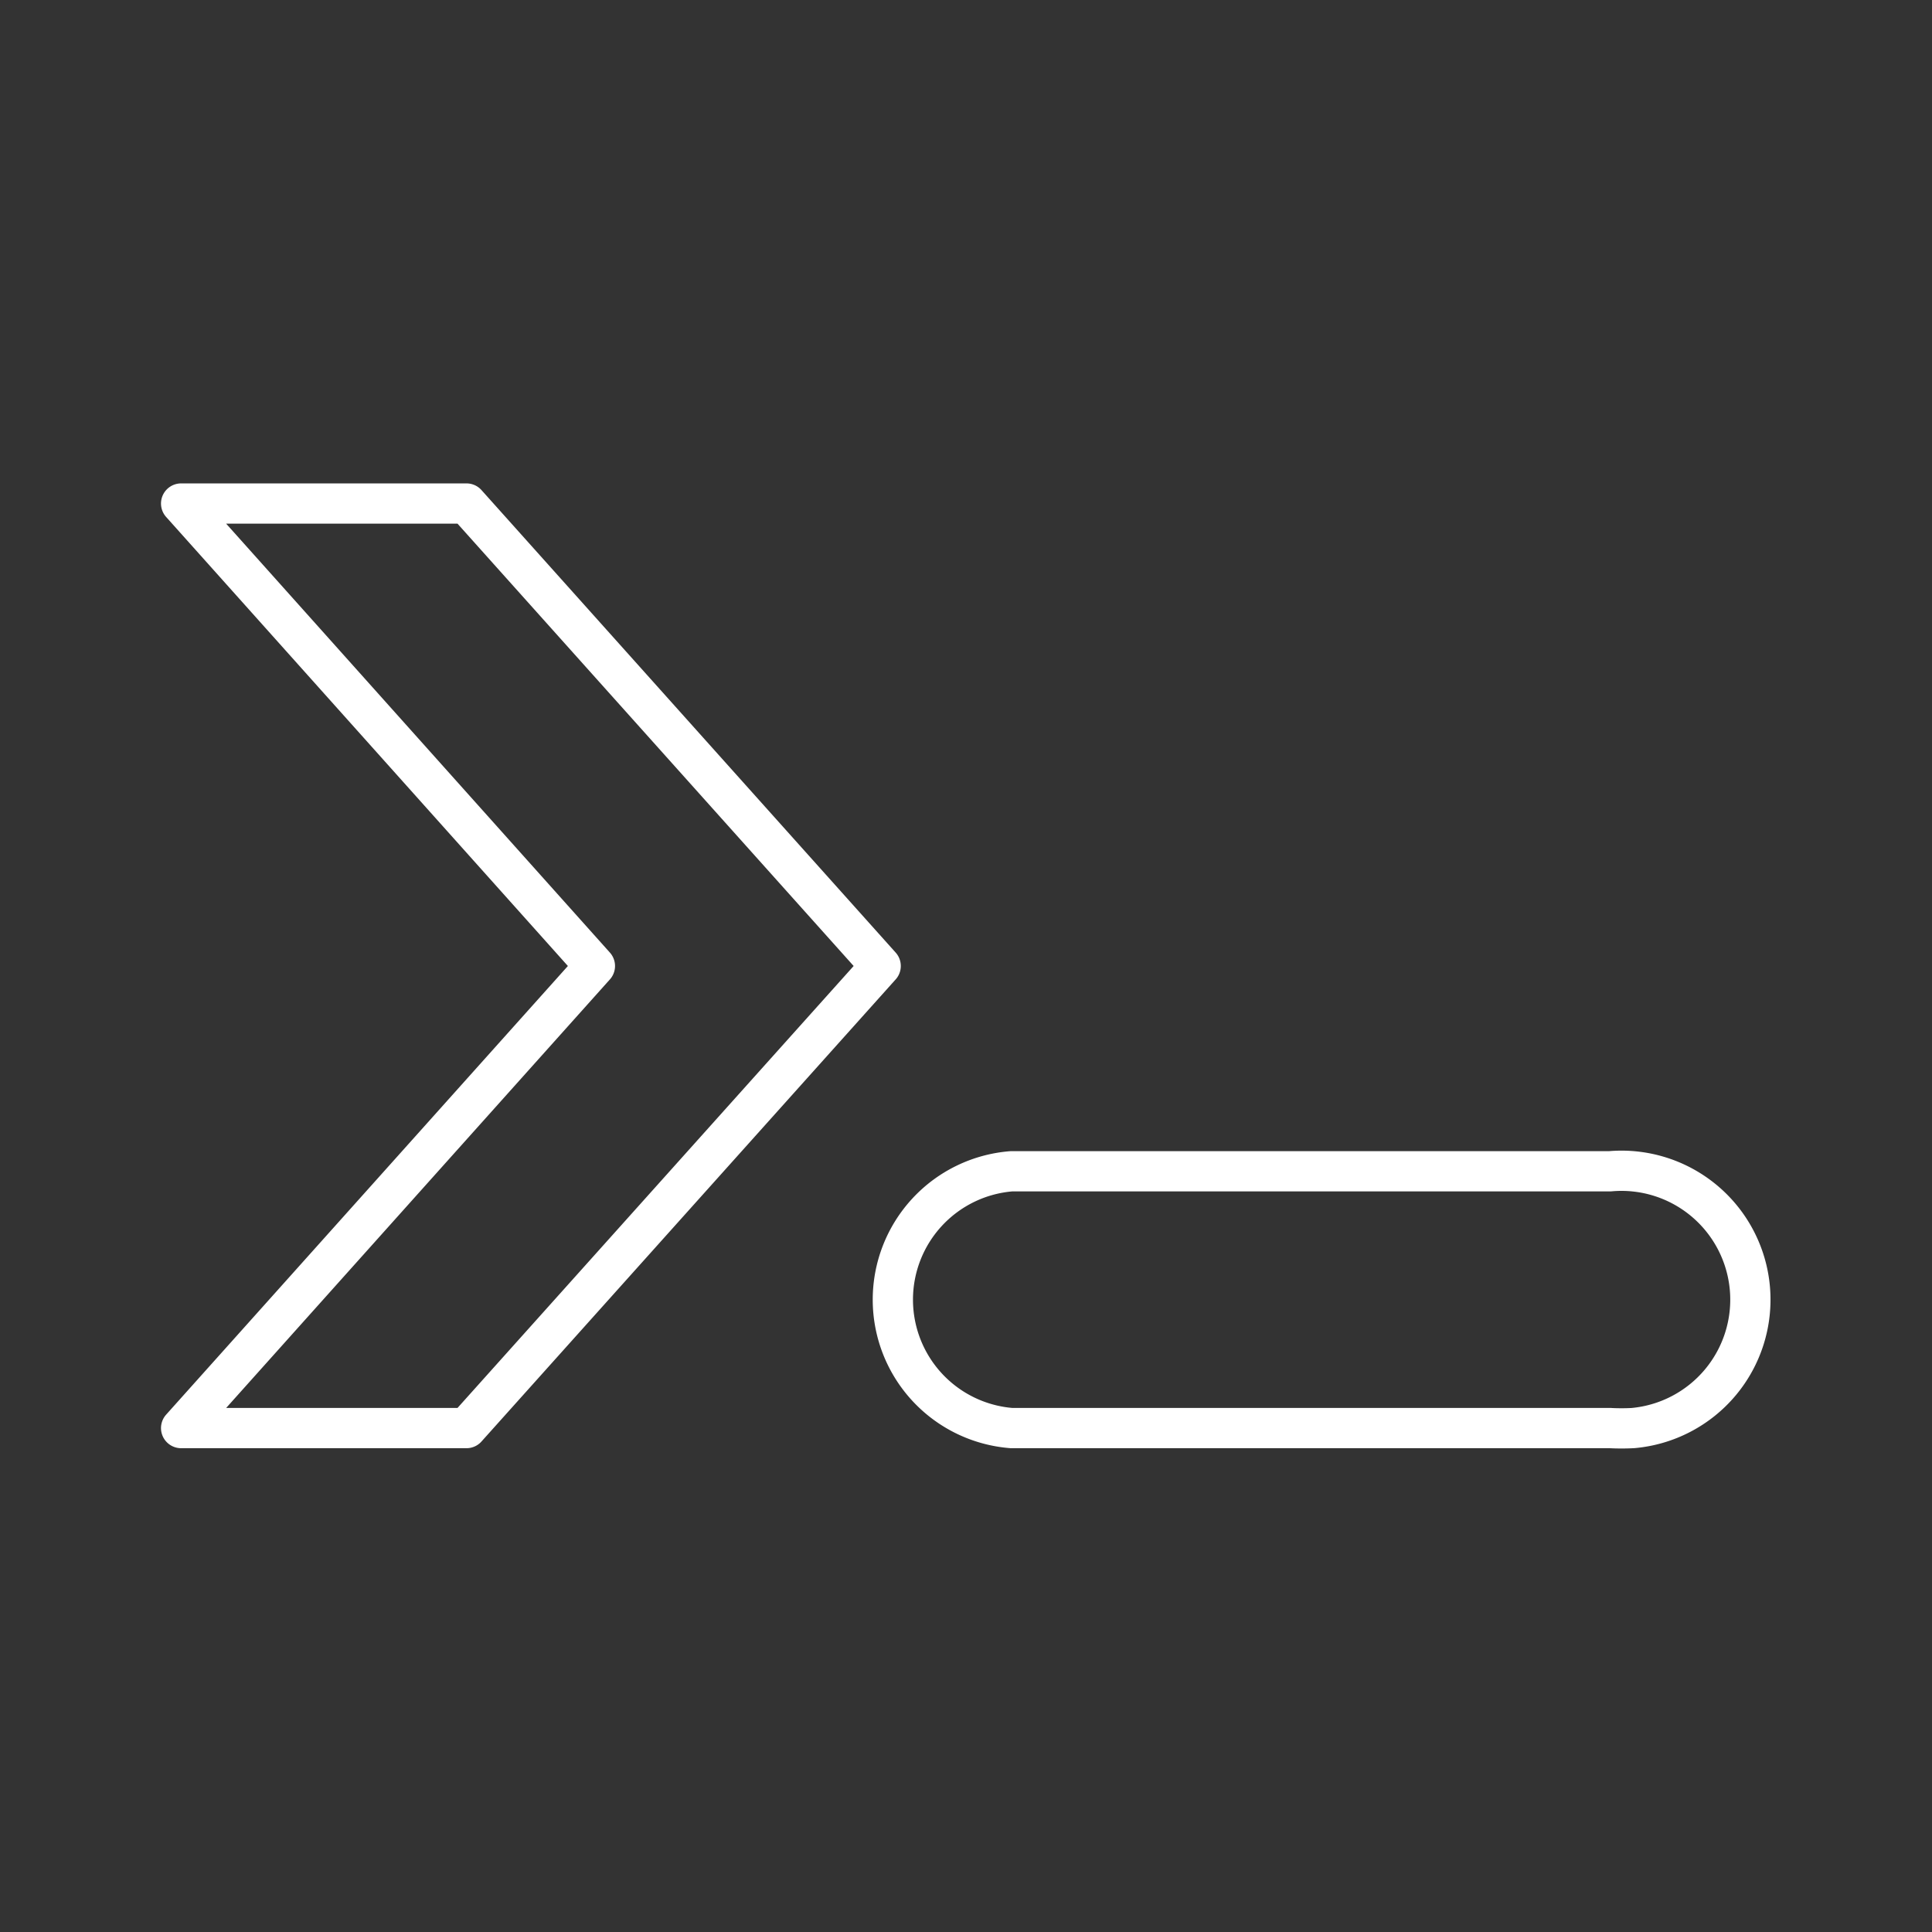 <svg xmlns="http://www.w3.org/2000/svg" viewBox="0 0 48 48"><rect x="0" y="0" width="48" height="48" fill="#333333" stroke="none"/><defs><style>.a{fill:none;stroke:#fff;stroke-linecap:round;stroke-linejoin:round;}</style></defs><path class="a" d="M4.5,35.48,14.78,24,4.5,12.51h7.09L21.88,24,11.59,35.48Zm35.51,0H25.13a3.2,3.2,0,0,1,0-6.38H40a3.2,3.2,0,1,1,.57,6.38A5.42,5.42,0,0,1,40,35.48Z"/></svg>
